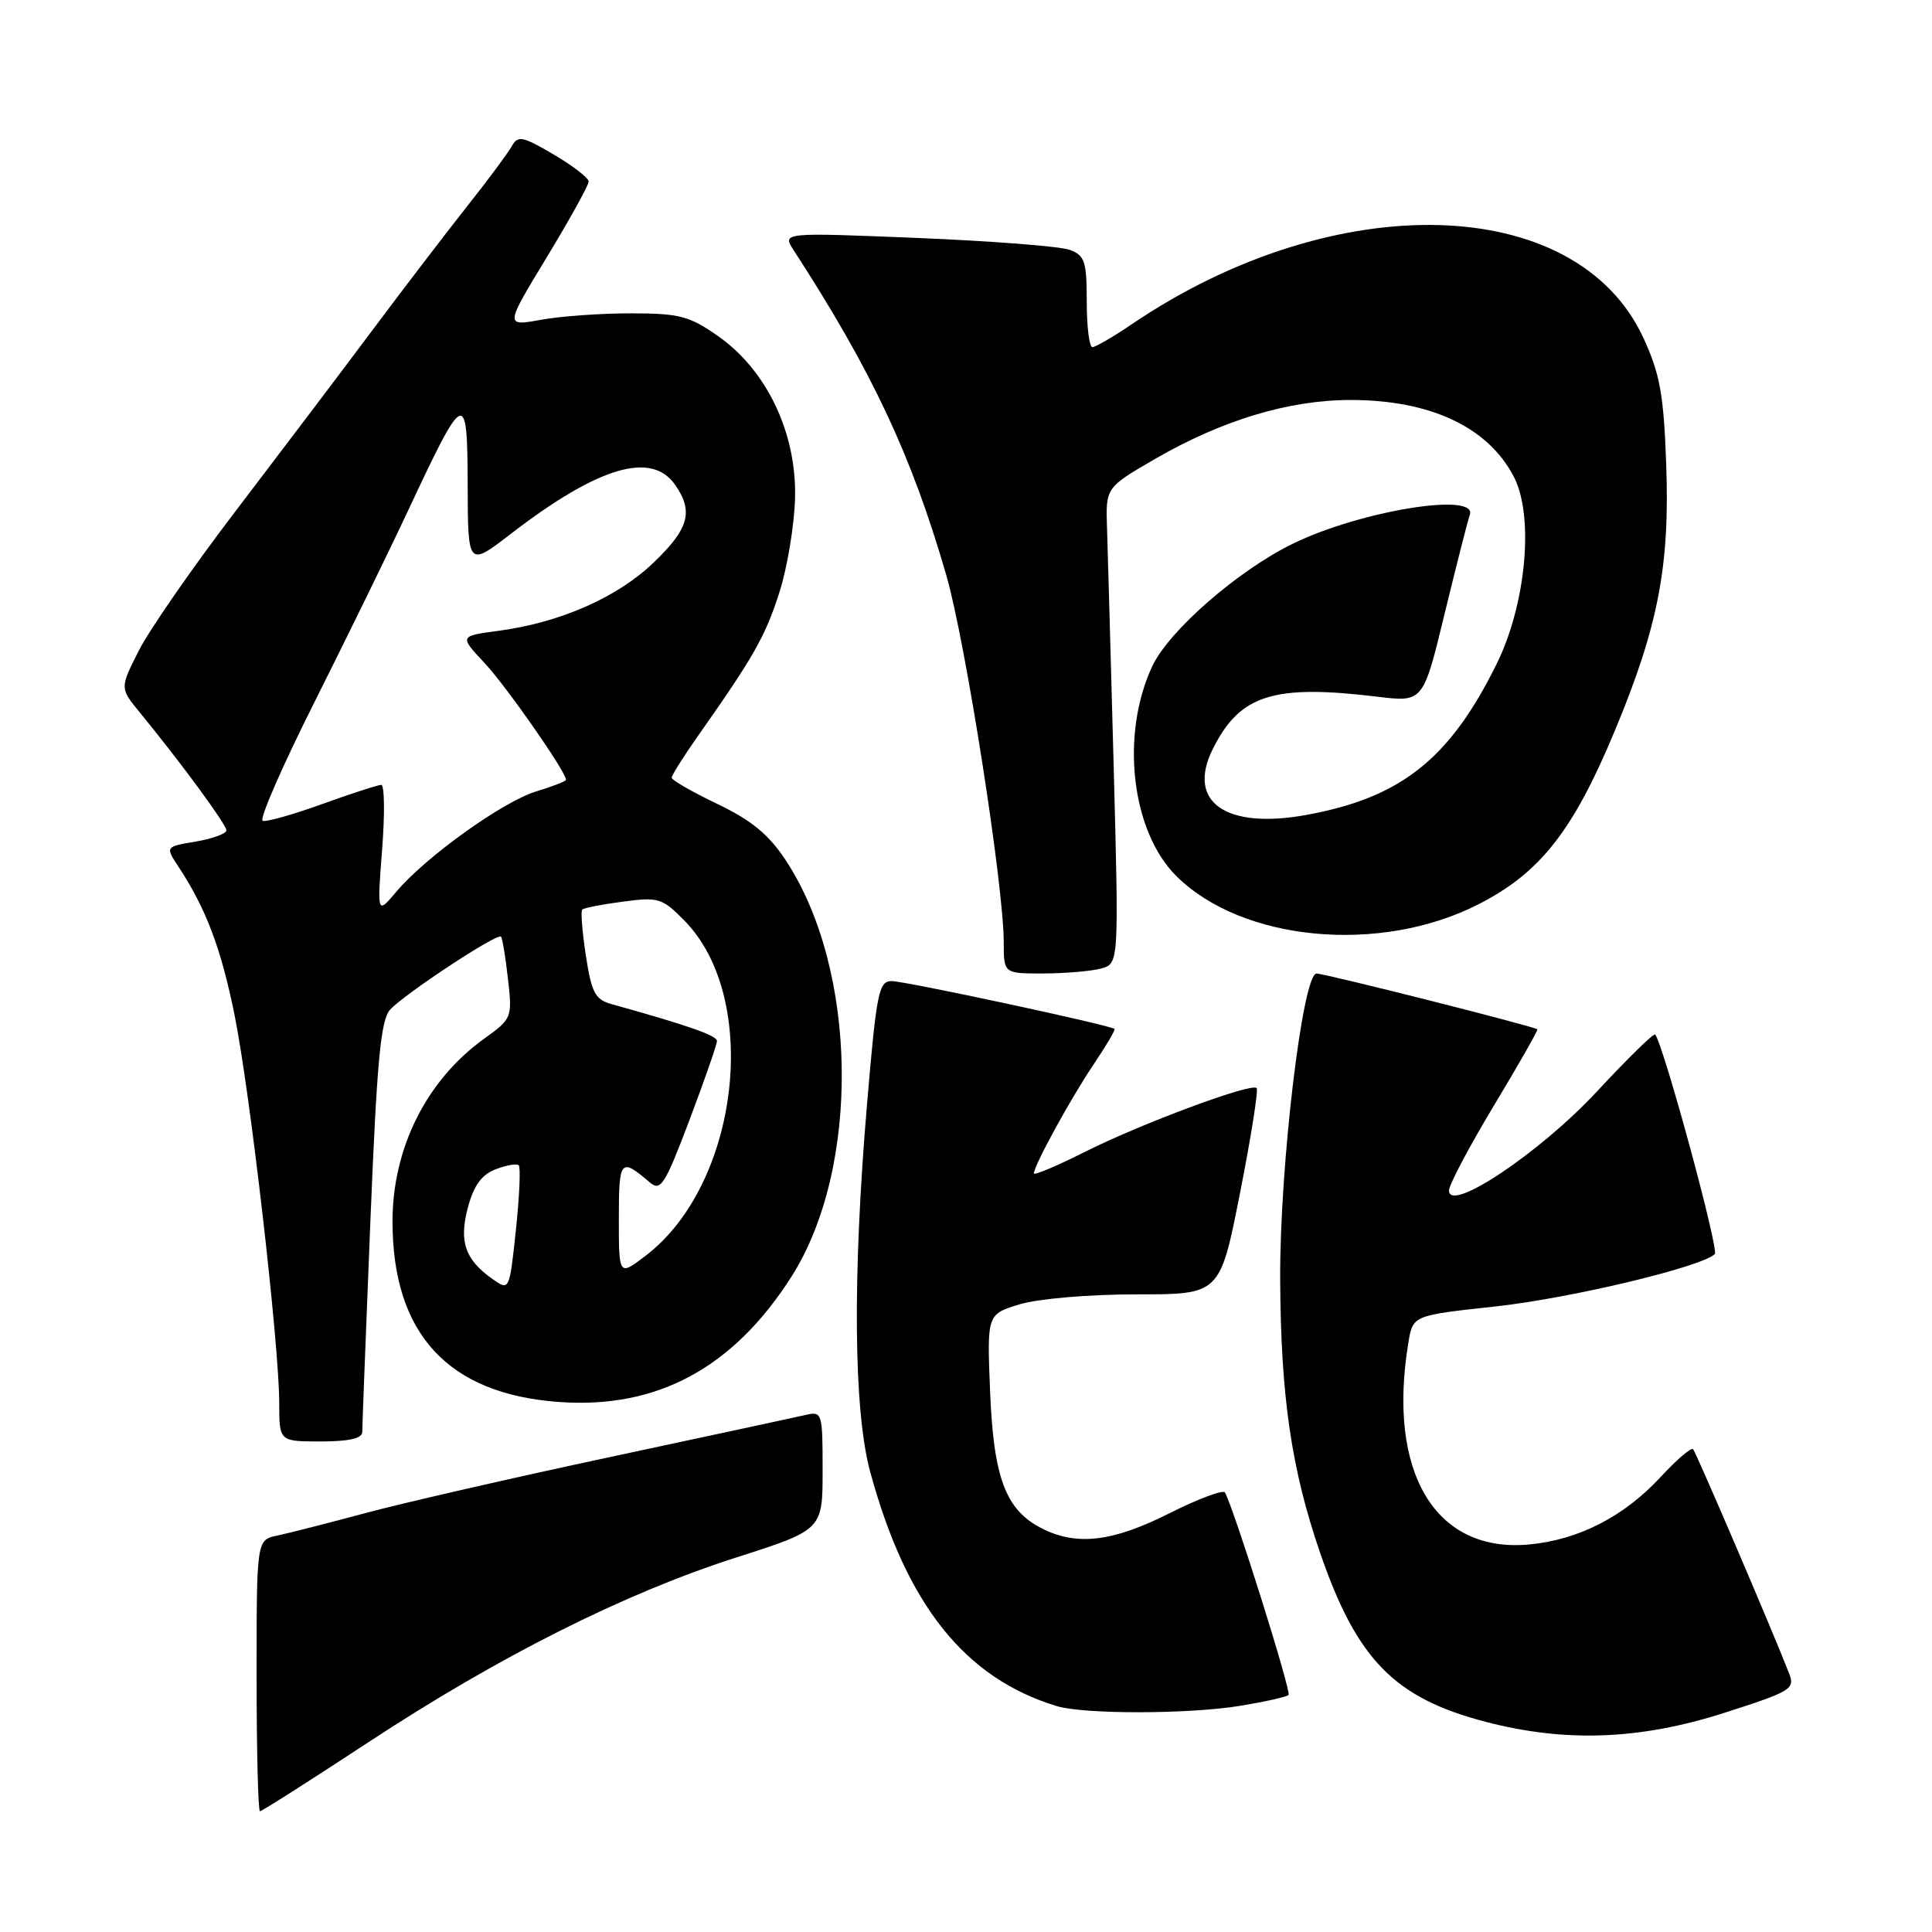 <?xml version="1.0" encoding="UTF-8" standalone="no"?>
<!DOCTYPE svg PUBLIC "-//W3C//DTD SVG 1.1//EN" "http://www.w3.org/Graphics/SVG/1.1/DTD/svg11.dtd" >
<svg xmlns="http://www.w3.org/2000/svg" xmlns:xlink="http://www.w3.org/1999/xlink" version="1.1" viewBox="0 0 256 256">
 <g >
 <path fill="currentColor"
d=" M 48.70 230.93 C 66.11 219.48 82.74 211.13 97.48 206.40 C 109.00 202.71 109.00 202.71 109.00 194.83 C 109.00 187.18 108.94 186.98 106.75 187.49 C 105.51 187.77 93.93 190.27 81.00 193.03 C 68.07 195.79 53.45 199.14 48.50 200.47 C 43.55 201.80 38.26 203.15 36.75 203.47 C 34.00 204.04 34.00 204.04 34.00 222.02 C 34.00 231.91 34.20 240.00 34.45 240.00 C 34.69 240.00 41.11 235.92 48.70 230.93 Z  M 228.45 226.97 C 237.38 224.11 237.87 223.80 237.06 221.72 C 234.75 215.80 224.74 192.44 224.34 192.02 C 224.09 191.76 222.16 193.42 220.05 195.70 C 215.22 200.94 209.18 204.04 202.62 204.65 C 190.18 205.82 183.77 195.11 186.62 177.90 C 187.21 174.30 187.21 174.30 198.09 173.12 C 208.04 172.04 225.48 167.88 227.22 166.17 C 227.80 165.59 220.46 138.56 219.32 137.08 C 219.14 136.85 215.66 140.26 211.58 144.65 C 204.08 152.72 192.00 160.81 192.00 157.75 C 192.00 157.00 194.68 151.93 197.96 146.48 C 201.24 141.04 203.82 136.50 203.71 136.39 C 203.29 136.00 175.58 129.00 174.45 129.00 C 172.60 129.00 169.56 154.61 169.63 169.50 C 169.71 185.06 171.11 194.67 174.93 205.78 C 179.80 219.92 184.78 225.00 196.85 228.15 C 207.43 230.91 217.29 230.54 228.45 226.97 Z  M 164.39 226.02 C 167.62 225.49 170.48 224.85 170.74 224.59 C 171.14 224.19 163.50 199.86 162.31 197.76 C 162.09 197.36 158.78 198.60 154.97 200.51 C 147.40 204.33 142.61 204.88 137.97 202.48 C 133.24 200.04 131.65 195.79 131.19 184.32 C 130.78 174.14 130.78 174.14 135.14 172.82 C 137.61 172.08 144.32 171.51 150.58 171.51 C 161.66 171.52 161.66 171.52 164.31 158.07 C 165.77 150.68 166.76 144.42 166.51 144.17 C 165.79 143.46 151.20 148.89 143.75 152.63 C 140.04 154.50 137.00 155.78 137.00 155.48 C 137.00 154.44 141.91 145.48 144.91 141.04 C 146.56 138.59 147.81 136.48 147.68 136.34 C 147.18 135.85 119.95 130.00 118.14 130.00 C 116.44 130.00 116.14 131.52 114.89 146.25 C 112.95 169.15 113.10 186.89 115.30 195.00 C 120.08 212.61 127.83 222.35 140.00 226.06 C 143.62 227.17 157.54 227.15 164.39 226.02 Z  M 48.00 189.75 C 48.00 189.06 48.48 176.57 49.07 162.00 C 49.94 140.58 50.44 135.17 51.69 133.79 C 53.58 131.71 65.93 123.57 66.39 124.11 C 66.57 124.33 66.99 126.85 67.31 129.72 C 67.89 134.87 67.84 134.98 64.13 137.65 C 56.51 143.13 52.00 152.15 52.01 161.88 C 52.02 176.75 59.38 184.72 74.07 185.77 C 87.08 186.71 97.17 181.26 104.88 169.15 C 114.07 154.70 113.70 128.45 104.08 113.94 C 101.84 110.55 99.55 108.68 95.04 106.52 C 91.72 104.93 89.00 103.37 89.00 103.05 C 89.00 102.73 90.58 100.22 92.51 97.48 C 99.90 86.98 101.41 84.32 103.27 78.50 C 104.33 75.20 105.26 69.54 105.35 65.93 C 105.55 57.36 101.60 49.07 95.18 44.56 C 91.37 41.88 90.06 41.53 83.69 41.52 C 79.73 41.51 74.34 41.89 71.70 42.37 C 66.90 43.24 66.90 43.24 72.45 34.09 C 75.50 29.05 78.00 24.54 78.00 24.06 C 78.00 23.58 75.91 21.97 73.36 20.47 C 69.18 18.02 68.63 17.92 67.79 19.41 C 67.28 20.32 64.65 23.86 61.94 27.28 C 59.23 30.70 53.52 38.17 49.25 43.88 C 44.99 49.58 36.87 60.31 31.22 67.72 C 25.56 75.13 19.80 83.44 18.41 86.18 C 15.88 91.17 15.88 91.17 18.47 94.34 C 23.89 100.94 30.00 109.25 30.00 110.02 C 30.00 110.46 28.18 111.13 25.95 111.51 C 21.90 112.19 21.90 112.19 23.65 114.85 C 27.28 120.34 29.30 125.68 31.07 134.45 C 33.14 144.64 37.00 178.19 37.00 185.93 C 37.00 191.00 37.00 191.00 42.50 191.00 C 46.23 191.00 48.00 190.60 48.00 189.75 Z  M 145.88 128.34 C 148.26 127.70 148.26 127.70 147.57 101.60 C 147.18 87.24 146.79 73.05 146.69 70.06 C 146.50 64.61 146.50 64.61 153.00 60.84 C 161.91 55.68 170.77 53.00 178.96 53.00 C 189.55 53.00 197.19 56.60 200.60 63.19 C 203.30 68.42 202.22 80.10 198.29 88.02 C 192.07 100.60 185.60 105.72 173.06 107.99 C 162.41 109.92 157.21 106.26 160.69 99.27 C 164.28 92.05 168.70 90.64 182.54 92.32 C 188.58 93.05 188.58 93.05 191.43 81.28 C 193.00 74.80 194.50 68.94 194.75 68.25 C 195.91 65.13 180.23 67.67 171.28 72.06 C 164.04 75.59 154.91 83.56 152.70 88.24 C 148.43 97.33 149.89 110.14 155.87 116.08 C 164.60 124.76 182.88 126.47 195.89 119.83 C 204.12 115.64 208.48 110.06 214.05 96.64 C 219.74 82.94 221.27 74.93 220.78 61.50 C 220.45 52.30 219.96 49.57 217.78 44.82 C 208.96 25.58 176.91 24.70 150.00 42.94 C 147.53 44.62 145.16 45.99 144.75 46.00 C 144.34 46.00 144.00 43.29 144.00 39.98 C 144.00 34.64 143.74 33.85 141.75 33.11 C 140.51 32.64 131.43 31.94 121.57 31.53 C 103.64 30.80 103.64 30.80 105.16 33.15 C 115.54 49.15 120.78 60.32 125.37 76.15 C 127.93 84.97 133.00 117.36 133.00 124.85 C 133.00 129.00 133.00 129.00 138.25 128.99 C 141.14 128.98 144.57 128.69 145.88 128.34 Z  M 65.26 169.48 C 61.61 166.90 60.79 164.50 62.01 159.95 C 62.79 157.06 63.84 155.63 65.69 154.93 C 67.11 154.39 68.49 154.15 68.74 154.41 C 69.00 154.67 68.83 158.52 68.36 162.97 C 67.50 171.05 67.50 171.05 65.26 169.48 Z  M 82.00 161.49 C 82.00 153.60 82.21 153.35 86.11 156.68 C 87.54 157.90 88.10 157.02 91.36 148.41 C 93.36 143.11 95.00 138.40 95.00 137.94 C 95.00 137.21 91.25 135.90 81.00 133.04 C 78.86 132.44 78.38 131.52 77.63 126.62 C 77.15 123.48 76.93 120.73 77.15 120.52 C 77.36 120.31 79.79 119.83 82.55 119.47 C 87.28 118.84 87.75 118.99 90.74 122.04 C 100.83 132.37 97.96 156.93 85.55 166.39 C 82.00 169.10 82.00 169.10 82.00 161.49 Z  M 50.63 112.59 C 51.00 107.87 50.95 104.00 50.52 104.00 C 50.09 104.00 46.58 105.14 42.72 106.53 C 38.86 107.93 35.30 108.93 34.81 108.77 C 34.31 108.60 37.42 101.49 41.71 92.95 C 45.99 84.42 51.60 72.95 54.16 67.47 C 61.59 51.61 61.93 51.47 61.97 64.31 C 62.00 75.12 62.00 75.12 67.75 70.69 C 79.25 61.85 86.31 59.74 89.44 64.22 C 91.93 67.77 91.30 70.06 86.59 74.56 C 81.78 79.18 74.19 82.51 66.02 83.59 C 60.86 84.28 60.86 84.28 64.24 87.89 C 67.13 90.99 75.00 102.27 75.00 103.33 C 75.00 103.52 73.23 104.21 71.08 104.86 C 66.67 106.18 56.43 113.52 52.53 118.14 C 49.97 121.18 49.97 121.18 50.63 112.59 Z "/>
</g>
</svg>